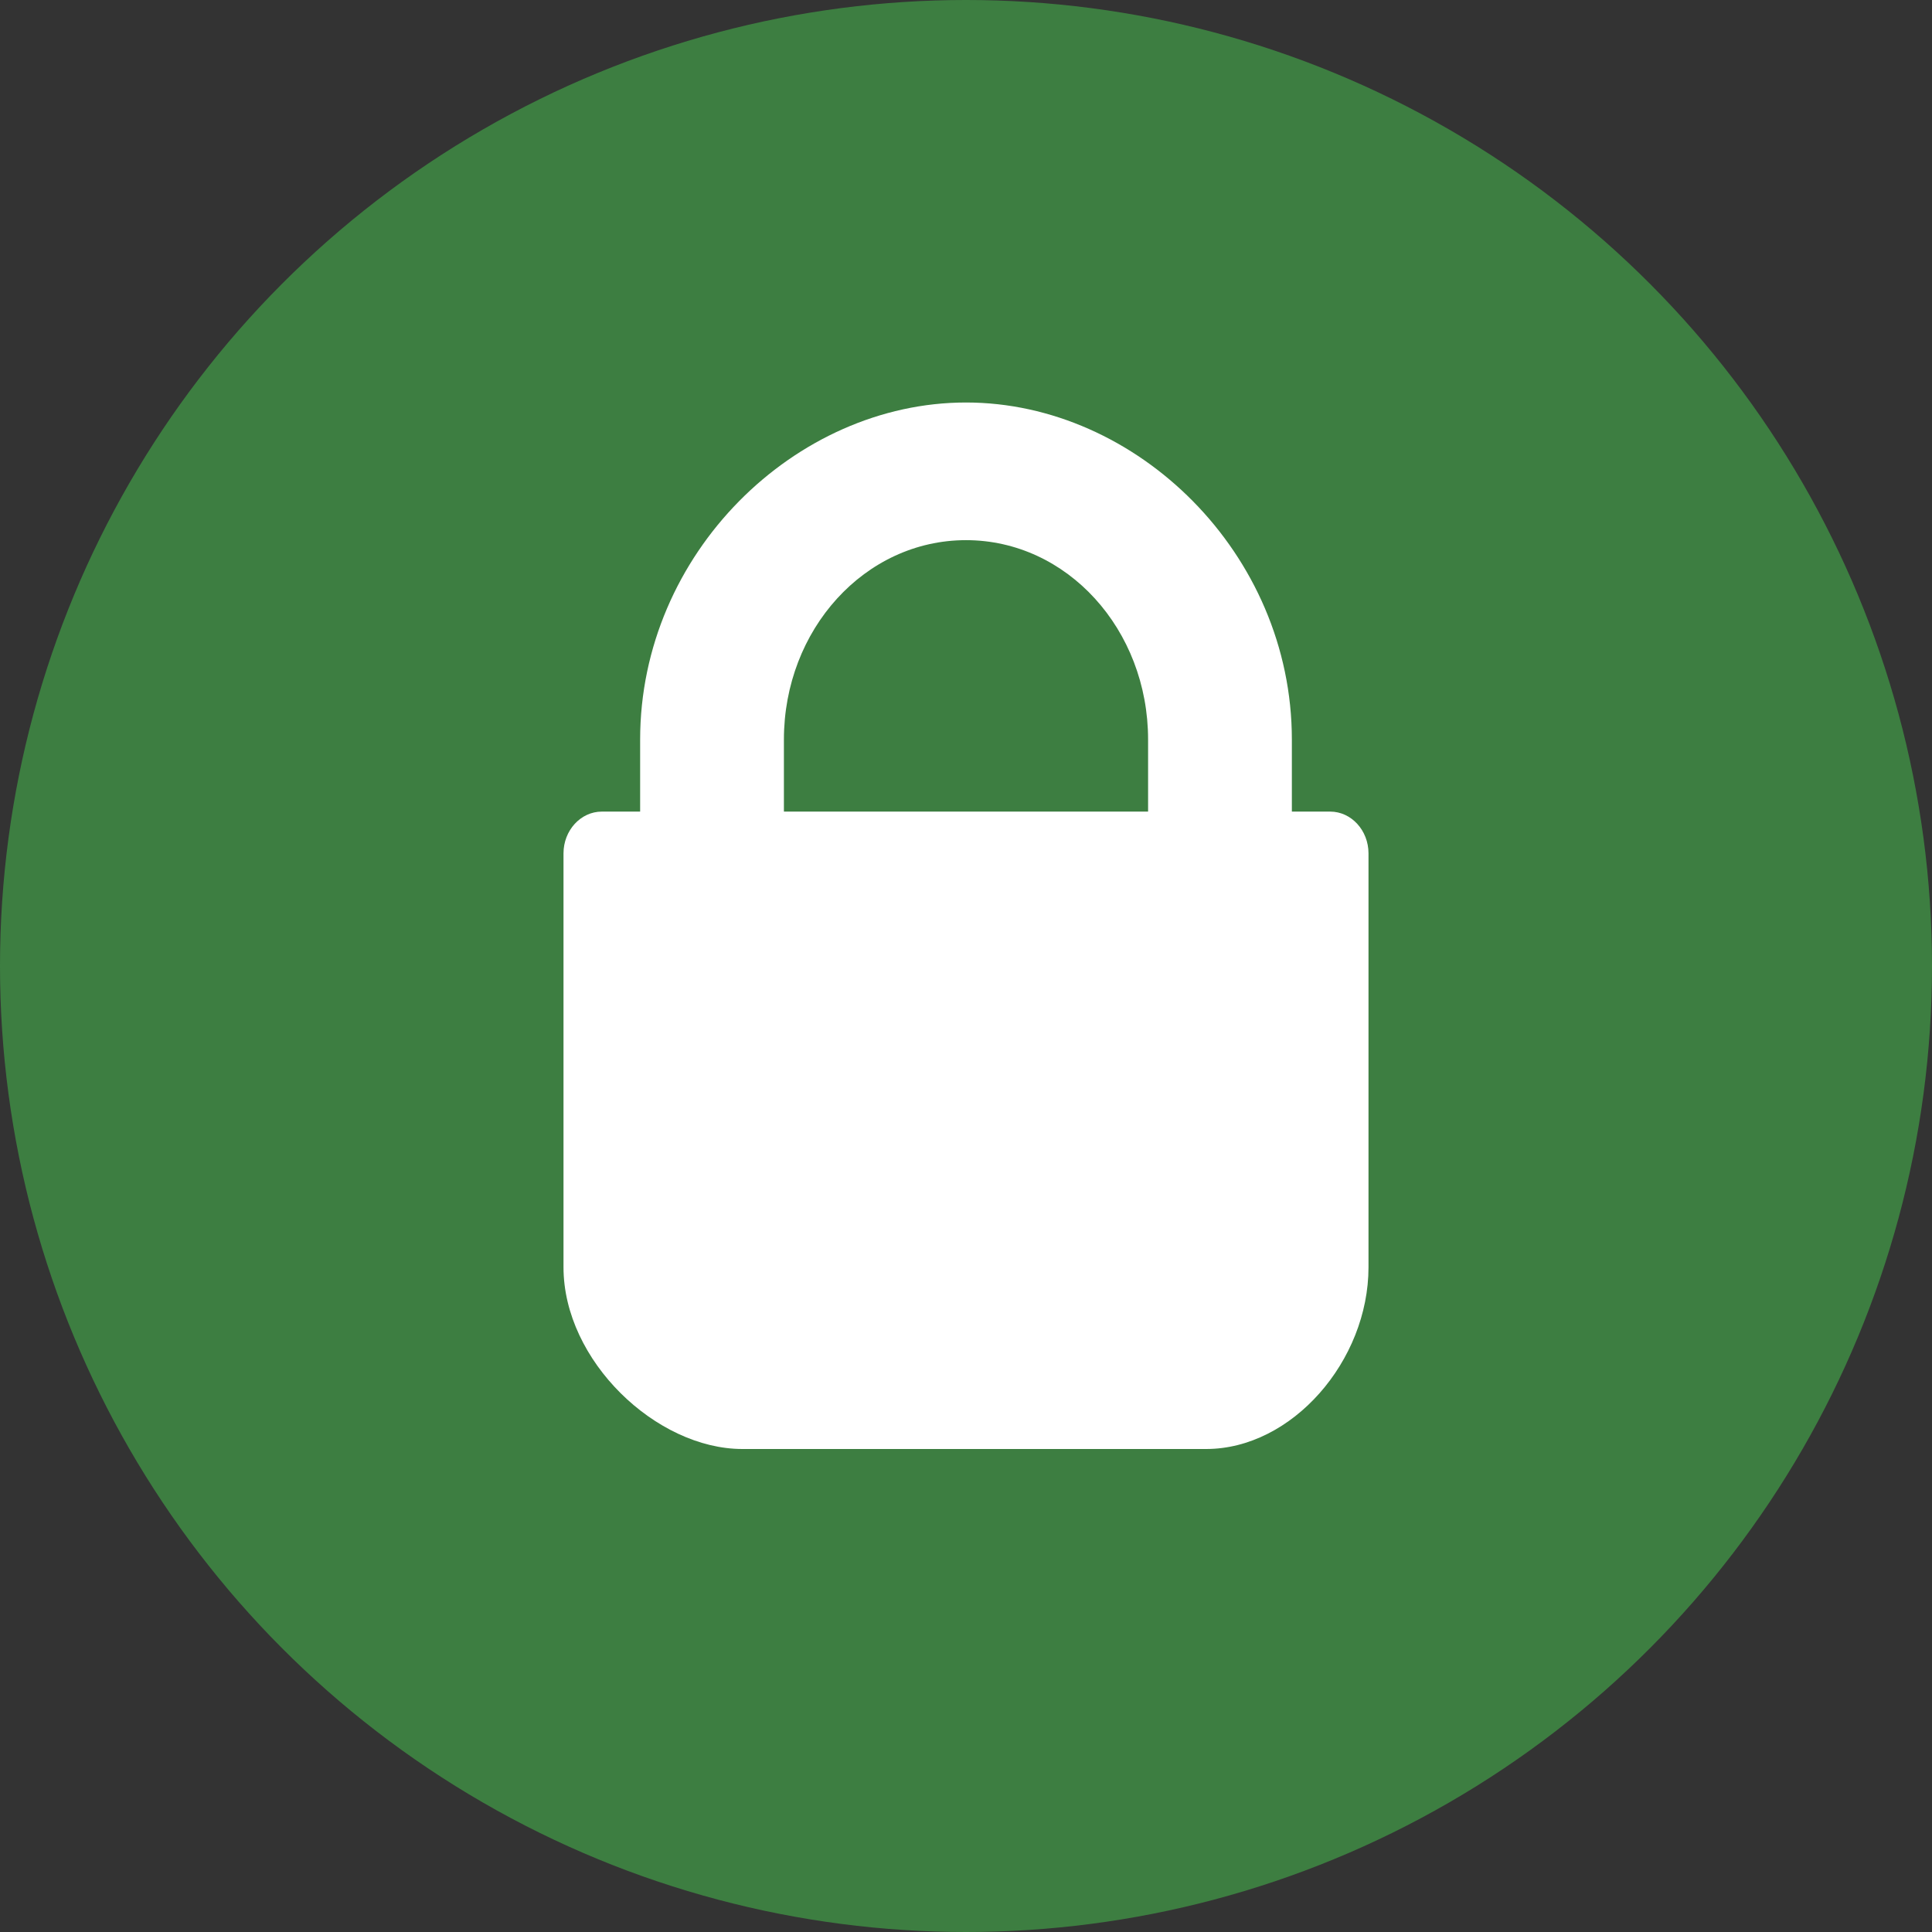 <svg width="24" height="24" viewBox="0 0 24 24" fill="none" xmlns="http://www.w3.org/2000/svg">
<rect x="0" y="0" width="24" height="24" fill="#333333" stroke="none"/>
<circle cx="12" cy="12" r="12" fill="#3D7E41"/>
<path d="M16.524 10.082H16.048V9.188C16.048 6.875 14.121 5 12 5C9.879 5 7.952 6.875 7.952 9.188V10.082H7.476C7.214 10.082 7 10.315 7 10.601V15.742C7 16.905 8.154 18 9.222 18H14.983C16.05 18 17 16.905 17 15.742V10.601C17 10.315 16.786 10.082 16.524 10.082ZM9.738 9.188C9.738 7.819 10.745 6.71 12 6.71C13.255 6.71 14.262 7.819 14.262 9.188V10.082H9.738V9.188Z" fill="white"/>
</svg>

